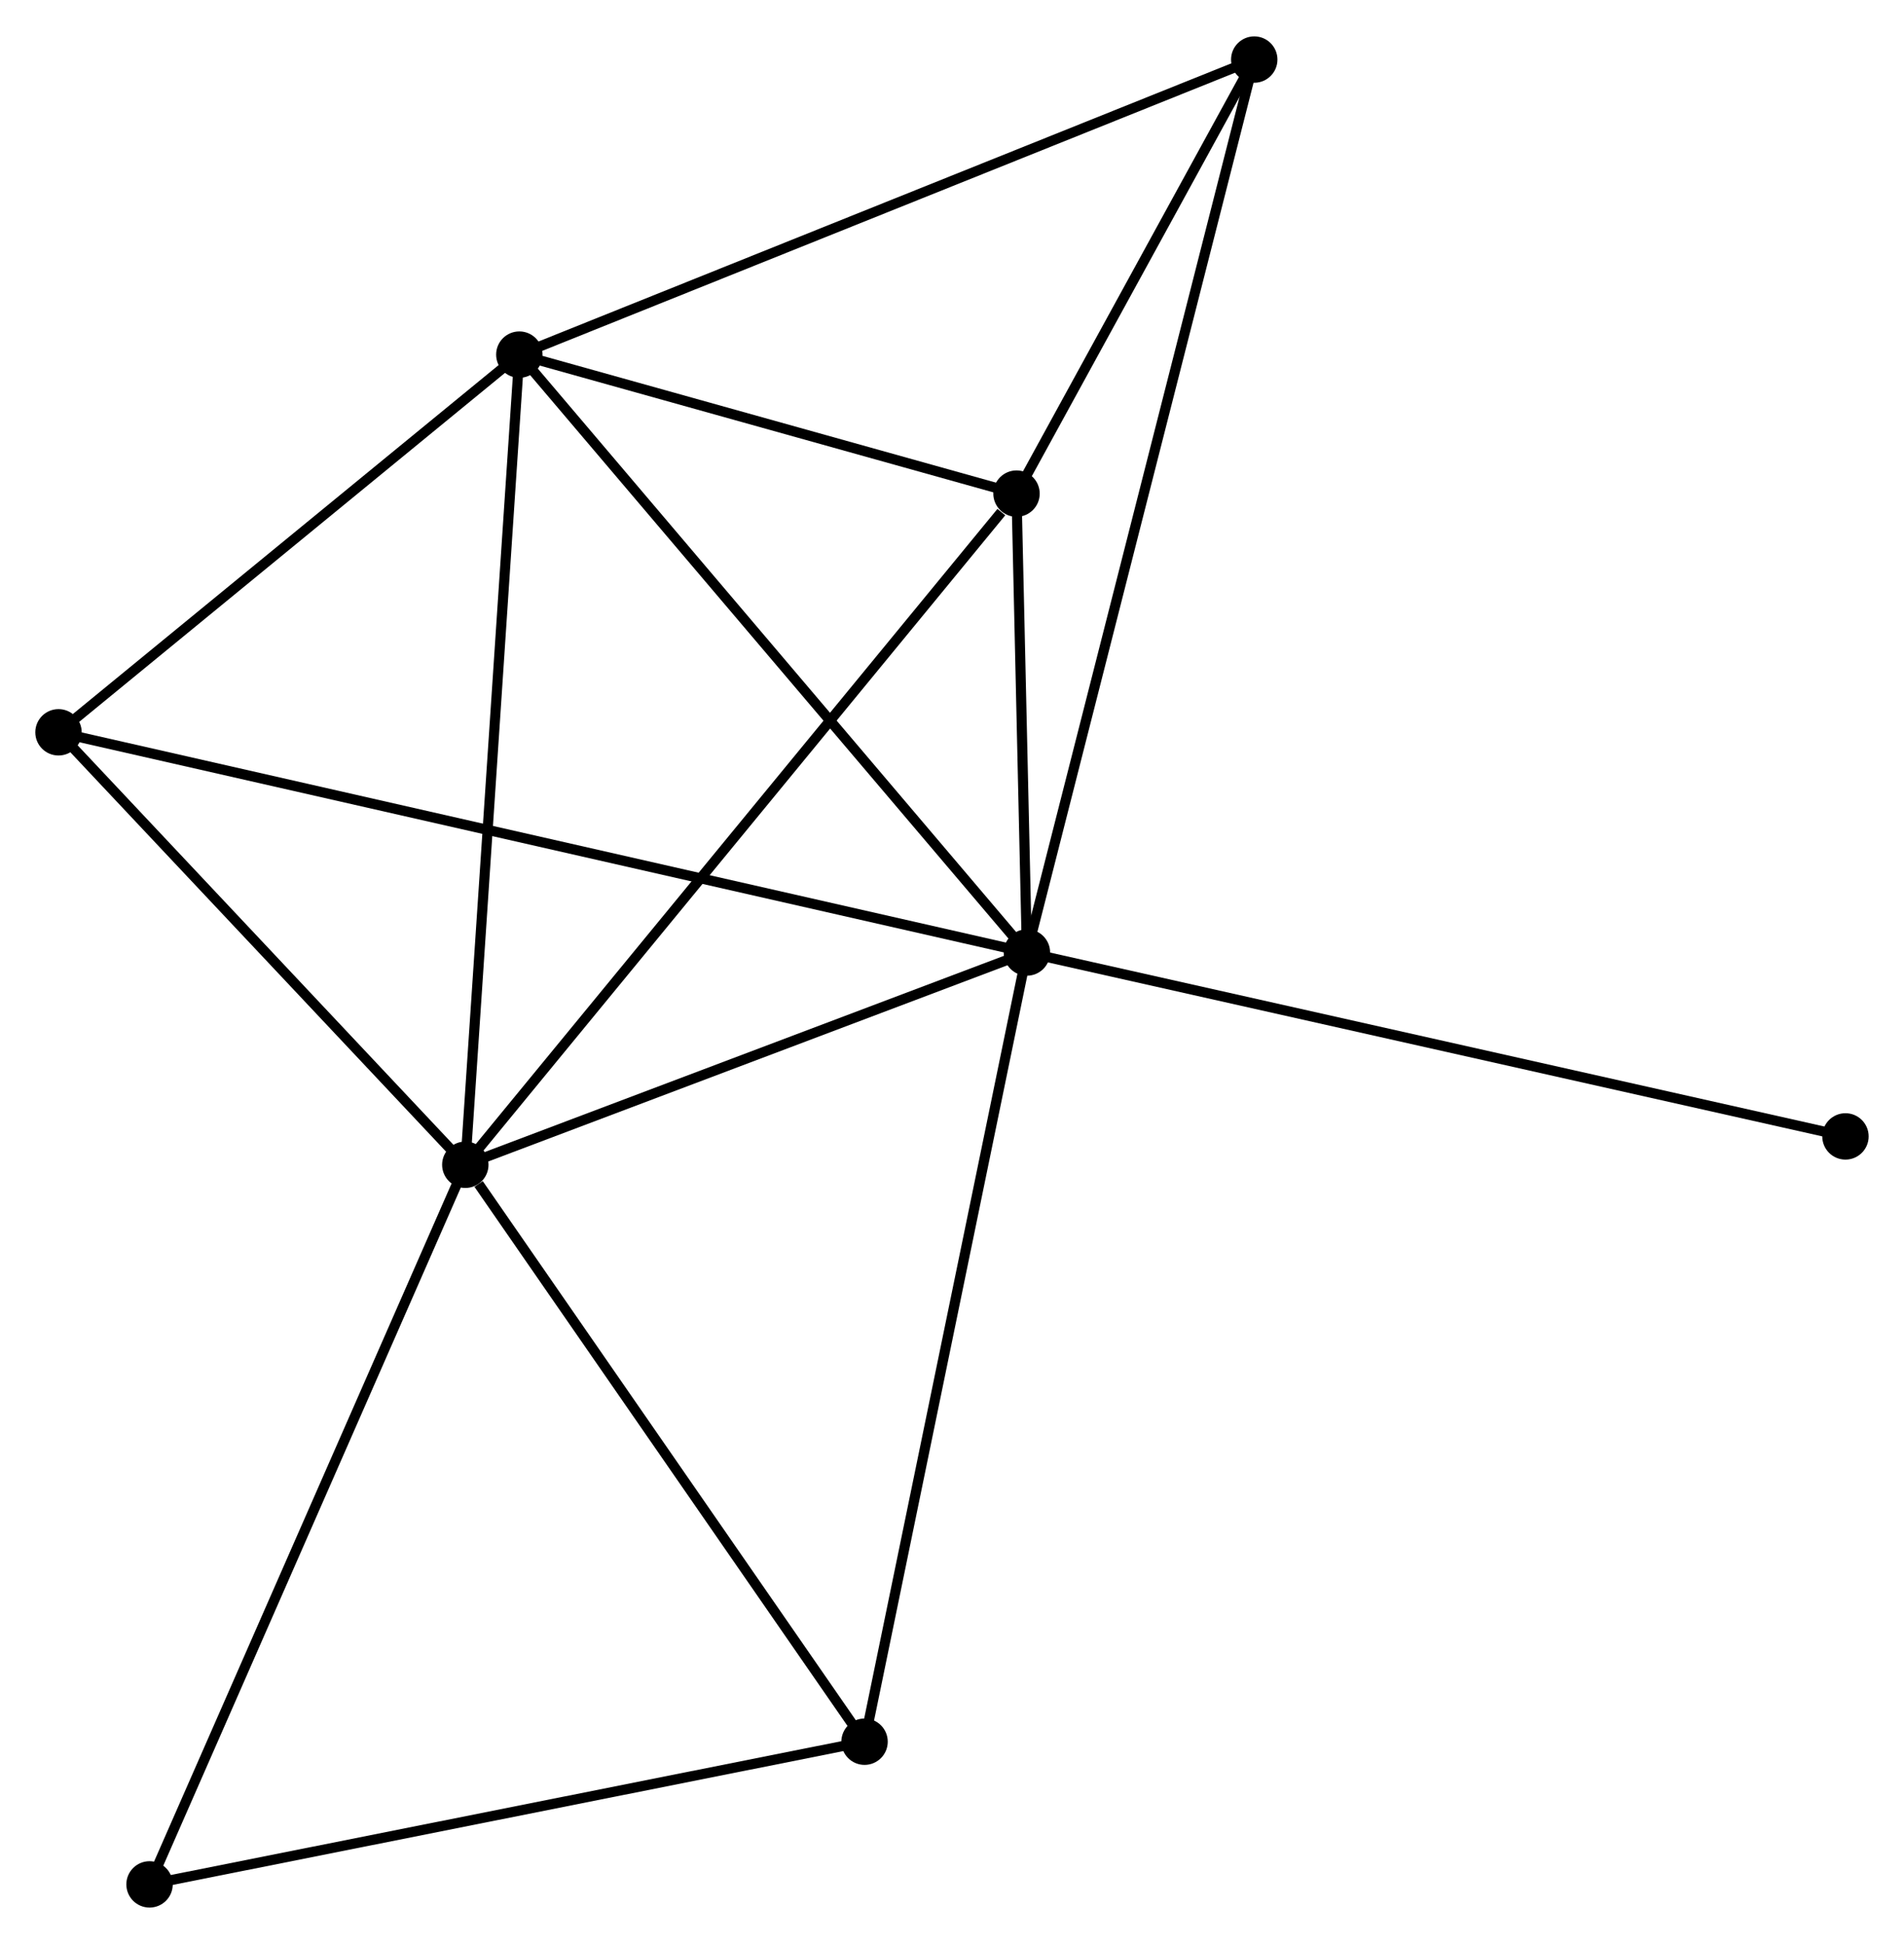 <?xml version="1.0" encoding="UTF-8" standalone="no"?>
<!DOCTYPE svg PUBLIC "-//W3C//DTD SVG 1.1//EN"
 "http://www.w3.org/Graphics/SVG/1.1/DTD/svg11.dtd">
<!-- Generated by graphviz version 2.36.0 (20140111.2315)
 -->
<!-- Title: %3 Pages: 1 -->
<svg width="189pt" height="193pt"
 viewBox="0.00 0.00 188.77 192.55" xmlns="http://www.w3.org/2000/svg" xmlns:xlink="http://www.w3.org/1999/xlink">
<g id="graph0" class="graph" transform="scale(1 1) rotate(0) translate(4 188.554)">
<title>%3</title>
<!-- 0 -->
<g id="node1" class="node"><title>0</title>
<ellipse fill="black" stroke="black" cx="97.813" cy="-94.208" rx="1.8" ry="1.8"/>
</g>
<!-- 1 -->
<g id="node2" class="node"><title>1</title>
<ellipse fill="black" stroke="black" cx="42.133" cy="-73.16" rx="1.8" ry="1.8"/>
</g>
<!-- 0&#45;&#45;1 -->
<g id="edge1" class="edge"><title>0&#45;&#45;1</title>
<path fill="none" stroke="black" d="M95.96,-93.507C87.507,-90.312 52.635,-77.13 44.05,-73.885"/>
</g>
<!-- 2 -->
<g id="node3" class="node"><title>2</title>
<ellipse fill="black" stroke="black" cx="47.489" cy="-153.497" rx="1.8" ry="1.8"/>
</g>
<!-- 0&#45;&#45;2 -->
<g id="edge2" class="edge"><title>0&#45;&#45;2</title>
<path fill="none" stroke="black" d="M96.569,-95.673C89.667,-103.805 56.128,-143.318 48.874,-151.864"/>
</g>
<!-- 3 -->
<g id="node4" class="node"><title>3</title>
<ellipse fill="black" stroke="black" cx="96.781" cy="-139.713" rx="1.8" ry="1.8"/>
</g>
<!-- 0&#45;&#45;3 -->
<g id="edge3" class="edge"><title>0&#45;&#45;3</title>
<path fill="none" stroke="black" d="M97.768,-96.163C97.599,-103.648 96.992,-130.431 96.824,-137.816"/>
</g>
<!-- 4 -->
<g id="node5" class="node"><title>4</title>
<ellipse fill="black" stroke="black" cx="120.351" cy="-182.754" rx="1.8" ry="1.8"/>
</g>
<!-- 0&#45;&#45;4 -->
<g id="edge4" class="edge"><title>0&#45;&#45;4</title>
<path fill="none" stroke="black" d="M98.283,-96.057C101.217,-107.581 116.957,-169.421 119.883,-180.915"/>
</g>
<!-- 5 -->
<g id="node6" class="node"><title>5</title>
<ellipse fill="black" stroke="black" cx="1.8" cy="-116.044" rx="1.8" ry="1.8"/>
</g>
<!-- 0&#45;&#45;5 -->
<g id="edge5" class="edge"><title>0&#45;&#45;5</title>
<path fill="none" stroke="black" d="M95.807,-94.664C83.312,-97.505 16.257,-112.756 3.794,-115.59"/>
</g>
<!-- 6 -->
<g id="node7" class="node"><title>6</title>
<ellipse fill="black" stroke="black" cx="81.715" cy="-15.95" rx="1.8" ry="1.8"/>
</g>
<!-- 0&#45;&#45;6 -->
<g id="edge6" class="edge"><title>0&#45;&#45;6</title>
<path fill="none" stroke="black" d="M97.415,-92.273C95.188,-81.446 84.289,-28.466 82.099,-17.817"/>
</g>
<!-- 8 -->
<g id="node8" class="node"><title>8</title>
<ellipse fill="black" stroke="black" cx="178.966" cy="-75.972" rx="1.8" ry="1.8"/>
</g>
<!-- 0&#45;&#45;8 -->
<g id="edge7" class="edge"><title>0&#45;&#45;8</title>
<path fill="none" stroke="black" d="M99.819,-93.757C111.046,-91.234 165.986,-78.889 177.03,-76.407"/>
</g>
<!-- 1&#45;&#45;2 -->
<g id="edge8" class="edge"><title>1&#45;&#45;2</title>
<path fill="none" stroke="black" d="M42.265,-75.146C43.006,-86.261 46.632,-140.647 47.361,-151.58"/>
</g>
<!-- 1&#45;&#45;3 -->
<g id="edge9" class="edge"><title>1&#45;&#45;3</title>
<path fill="none" stroke="black" d="M43.484,-74.806C50.979,-83.933 87.4,-128.288 95.277,-137.881"/>
</g>
<!-- 1&#45;&#45;5 -->
<g id="edge10" class="edge"><title>1&#45;&#45;5</title>
<path fill="none" stroke="black" d="M40.791,-74.587C34.667,-81.098 9.408,-107.955 3.188,-114.567"/>
</g>
<!-- 1&#45;&#45;6 -->
<g id="edge11" class="edge"><title>1&#45;&#45;6</title>
<path fill="none" stroke="black" d="M43.45,-71.257C49.567,-62.416 75.14,-25.452 80.661,-17.473"/>
</g>
<!-- 7 -->
<g id="node9" class="node"><title>7</title>
<ellipse fill="black" stroke="black" cx="10.827" cy="-1.8" rx="1.8" ry="1.8"/>
</g>
<!-- 1&#45;&#45;7 -->
<g id="edge12" class="edge"><title>1&#45;&#45;7</title>
<path fill="none" stroke="black" d="M41.359,-71.397C37.028,-61.524 15.834,-13.213 11.574,-3.502"/>
</g>
<!-- 2&#45;&#45;3 -->
<g id="edge13" class="edge"><title>2&#45;&#45;3</title>
<path fill="none" stroke="black" d="M49.607,-152.904C57.715,-150.637 86.727,-142.525 94.726,-140.288"/>
</g>
<!-- 2&#45;&#45;4 -->
<g id="edge14" class="edge"><title>2&#45;&#45;4</title>
<path fill="none" stroke="black" d="M49.29,-154.22C59.37,-158.268 108.697,-178.075 118.613,-182.056"/>
</g>
<!-- 2&#45;&#45;5 -->
<g id="edge15" class="edge"><title>2&#45;&#45;5</title>
<path fill="none" stroke="black" d="M45.968,-152.25C39.032,-146.564 10.418,-123.108 3.373,-117.333"/>
</g>
<!-- 3&#45;&#45;4 -->
<g id="edge16" class="edge"><title>3&#45;&#45;4</title>
<path fill="none" stroke="black" d="M97.794,-141.563C101.671,-148.643 115.543,-173.975 119.368,-180.96"/>
</g>
<!-- 6&#45;&#45;7 -->
<g id="edge17" class="edge"><title>6&#45;&#45;7</title>
<path fill="none" stroke="black" d="M79.67,-15.541C69.318,-13.475 22.799,-4.19 12.746,-2.183"/>
</g>
</g>
</svg>
